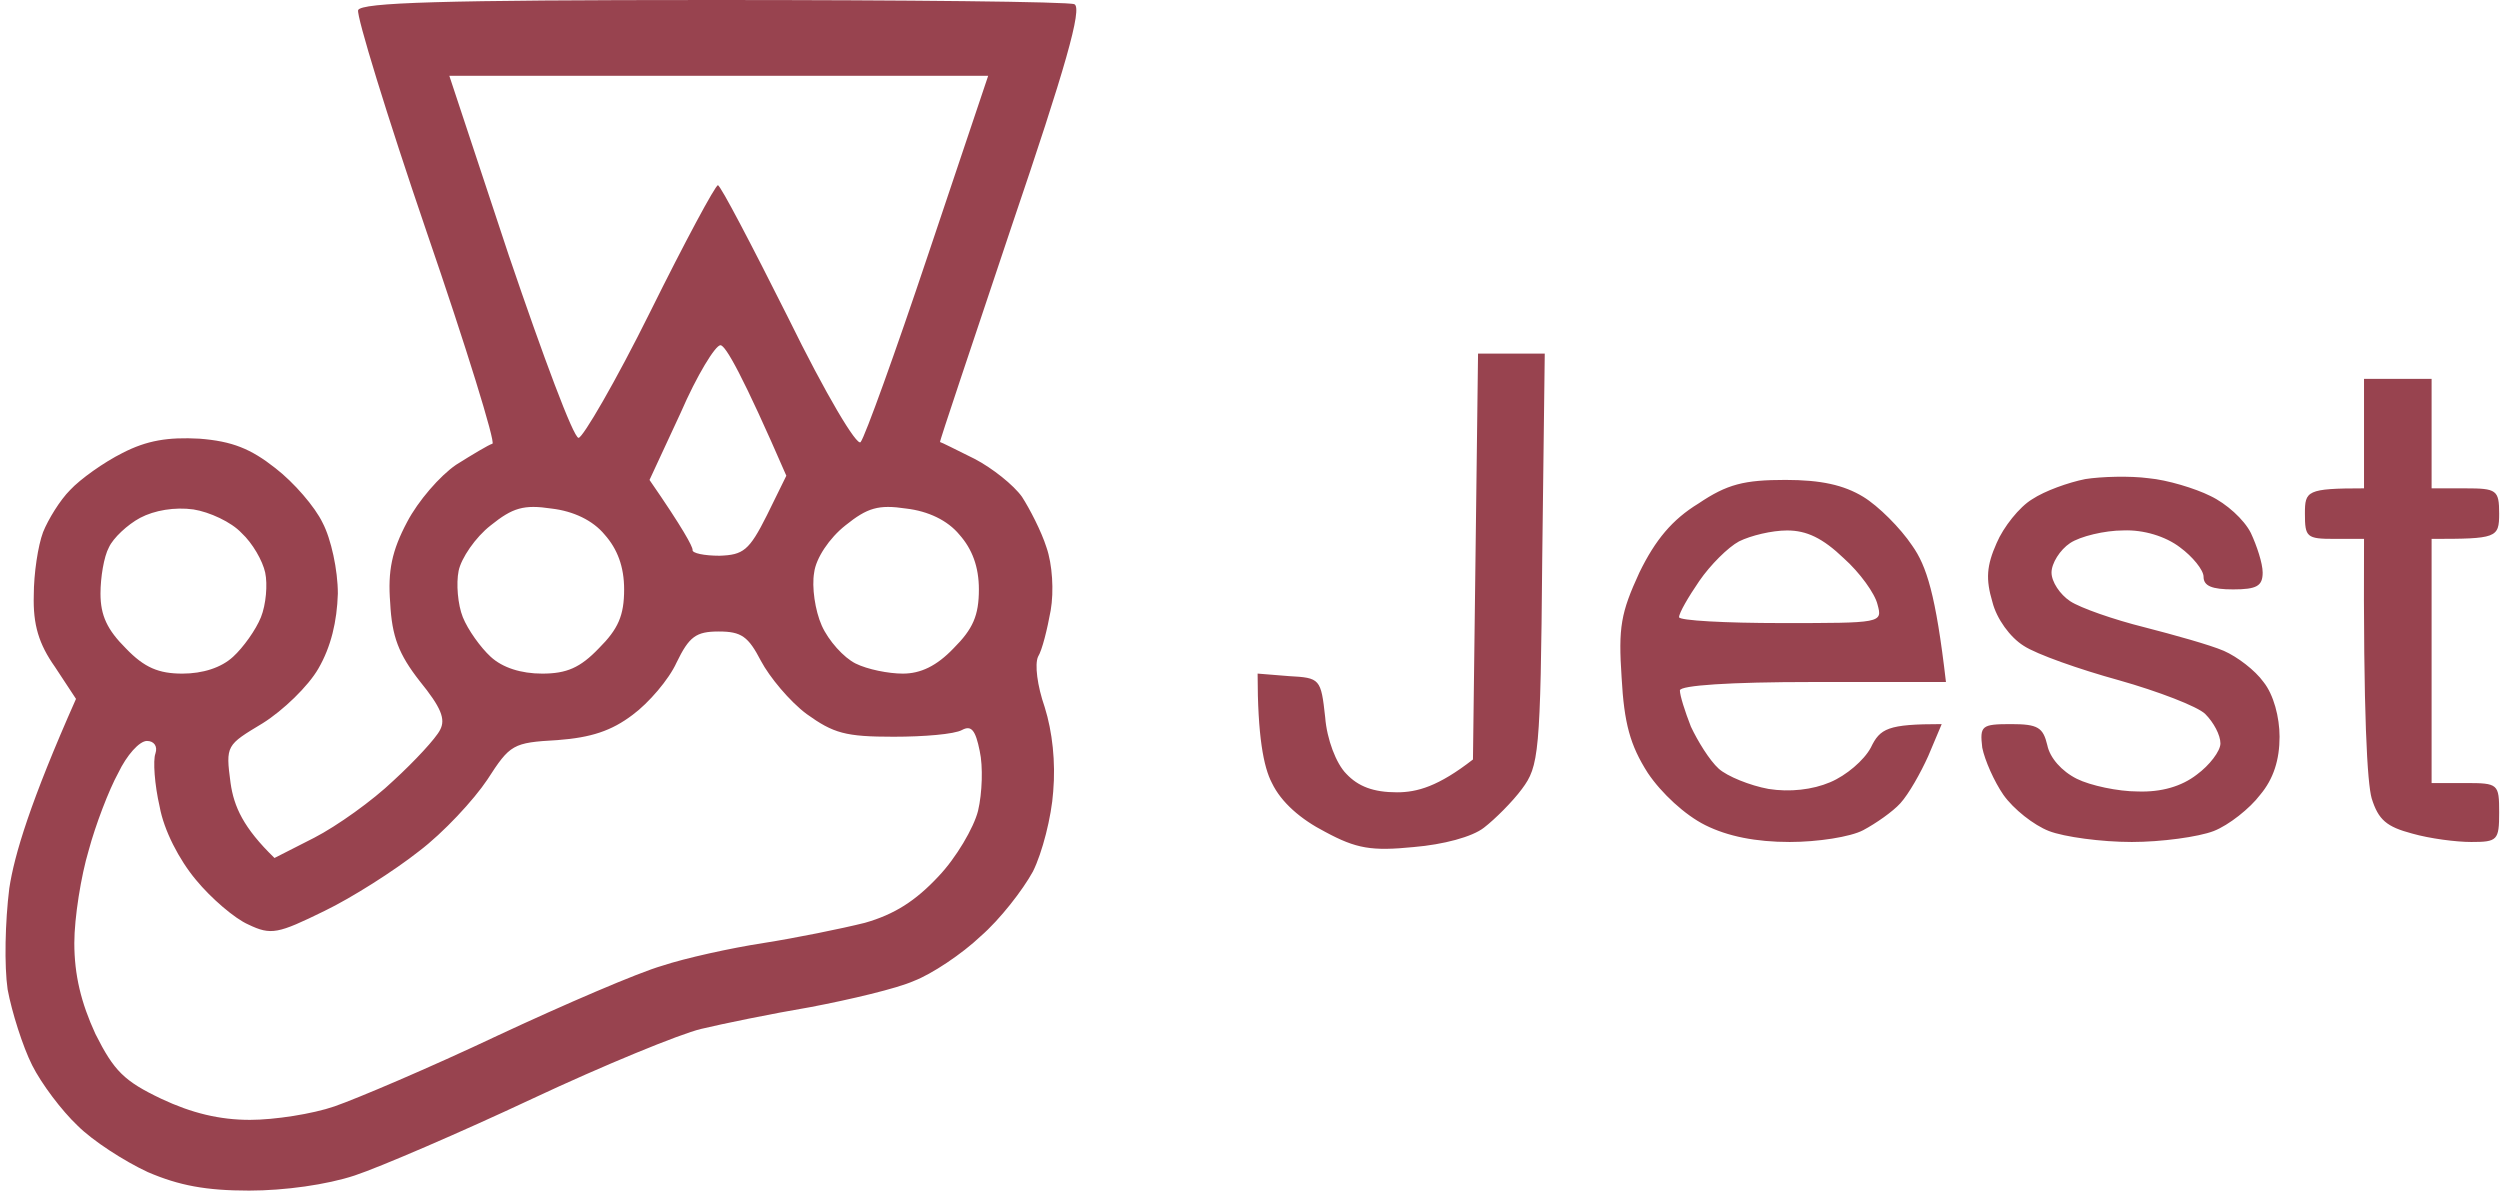 <svg width="92" height="44" viewBox="0 0 92 44" fill="none" xmlns="http://www.w3.org/2000/svg">
<g clip-path="url(#clip0_337_5394)">
<path fill-rule="evenodd" clip-rule="evenodd" d="M26.263 0C33.35 0 39.349 0.062 39.535 0.155C39.846 0.279 39.193 2.541 37.235 8.304C35.775 12.673 34.562 16.267 34.593 16.267C34.625 16.267 35.184 16.547 35.867 16.887C36.521 17.228 37.297 17.847 37.608 18.281C37.888 18.715 38.323 19.552 38.509 20.141C38.727 20.761 38.789 21.752 38.665 22.465C38.541 23.147 38.354 23.921 38.199 24.169C38.075 24.448 38.167 25.222 38.447 26.029C38.727 26.927 38.851 28.042 38.758 29.127C38.696 30.057 38.354 31.389 38.012 32.071C37.639 32.752 36.8 33.837 36.085 34.456C35.401 35.107 34.283 35.851 33.63 36.099C33.008 36.377 31.299 36.78 29.838 37.059C28.377 37.307 26.575 37.679 25.798 37.865C25.021 38.051 22.223 39.197 19.581 40.437C16.939 41.677 13.987 42.947 13.055 43.257C12.028 43.597 10.475 43.814 9.169 43.814C7.584 43.814 6.589 43.628 5.439 43.133C4.569 42.729 3.419 41.986 2.859 41.428C2.269 40.871 1.523 39.879 1.181 39.197C0.839 38.515 0.435 37.245 0.28 36.409C0.155 35.541 0.187 33.929 0.342 32.69C0.529 31.451 1.119 29.499 2.797 25.719L2.021 24.54C1.43 23.703 1.212 22.991 1.243 21.907C1.243 21.101 1.399 20.078 1.585 19.583C1.772 19.117 2.207 18.405 2.58 18.033C2.953 17.631 3.823 17.011 4.507 16.67C5.408 16.205 6.185 16.081 7.335 16.143C8.547 16.236 9.231 16.515 10.133 17.227C10.816 17.754 11.593 18.653 11.873 19.241C12.184 19.831 12.433 20.977 12.433 21.845C12.401 22.867 12.184 23.797 11.717 24.602C11.345 25.253 10.412 26.151 9.666 26.616C8.33 27.422 8.299 27.422 8.485 28.816C8.609 29.684 8.952 30.459 10.101 31.574L11.562 30.83C12.402 30.397 13.707 29.467 14.484 28.723C15.261 28.01 16.037 27.174 16.193 26.864C16.411 26.461 16.225 26.027 15.447 25.067C14.671 24.075 14.422 23.425 14.359 22.185C14.266 21.008 14.422 20.264 14.981 19.211C15.385 18.436 16.193 17.507 16.784 17.104C17.375 16.732 17.996 16.36 18.121 16.329C18.245 16.298 17.157 12.765 15.696 8.521C14.235 4.245 13.116 0.589 13.179 0.372C13.303 0.093 16.225 0 26.263 0ZM18.742 9.451C19.985 13.107 21.104 16.113 21.291 16.113C21.446 16.113 22.658 14.037 23.933 11.465C25.207 8.893 26.326 6.817 26.419 6.817C26.513 6.817 27.662 9.017 28.999 11.682C30.397 14.533 31.547 16.453 31.672 16.267C31.827 16.081 32.946 12.983 34.159 9.358L36.365 2.789H16.535L18.741 9.451H18.742ZM23.902 17.662C25.145 19.459 25.487 20.11 25.487 20.234C25.455 20.358 25.922 20.451 26.481 20.451C27.351 20.42 27.569 20.265 28.221 18.964L28.937 17.507C27.321 13.789 26.699 12.704 26.512 12.704C26.325 12.704 25.642 13.82 25.052 15.183L23.902 17.662ZM4.009 20.141C3.822 20.482 3.698 21.257 3.698 21.845C3.698 22.651 3.947 23.177 4.631 23.859C5.314 24.572 5.843 24.789 6.713 24.789C7.459 24.789 8.143 24.572 8.578 24.169C8.951 23.829 9.417 23.177 9.603 22.713C9.79 22.248 9.852 21.504 9.759 21.071C9.665 20.637 9.293 19.986 8.889 19.614C8.515 19.211 7.707 18.839 7.117 18.747C6.433 18.653 5.687 18.777 5.159 19.056C4.693 19.304 4.164 19.8 4.009 20.141ZM16.877 21.009C16.783 21.473 16.845 22.248 17.032 22.713C17.219 23.177 17.685 23.828 18.057 24.169C18.493 24.572 19.177 24.789 19.953 24.789C20.855 24.789 21.352 24.572 22.036 23.859C22.751 23.146 22.968 22.651 22.968 21.69C22.968 20.853 22.72 20.203 22.253 19.677C21.818 19.149 21.103 18.809 20.295 18.715C19.27 18.561 18.865 18.685 18.057 19.335C17.498 19.769 16.97 20.544 16.877 21.009ZM29.961 21.071C29.868 21.597 29.993 22.465 30.241 23.023C30.49 23.58 31.049 24.2 31.485 24.417C31.92 24.634 32.697 24.789 33.225 24.789C33.878 24.789 34.468 24.51 35.09 23.859C35.805 23.146 36.023 22.651 36.023 21.69C36.023 20.853 35.774 20.203 35.307 19.677C34.873 19.149 34.157 18.809 33.349 18.715C32.324 18.561 31.92 18.685 31.111 19.335C30.521 19.8 30.024 20.544 29.961 21.071ZM23.28 26.307C22.503 26.895 21.757 27.143 20.513 27.236C18.867 27.329 18.773 27.391 17.933 28.692C17.437 29.436 16.318 30.645 15.417 31.326C14.515 32.039 12.961 33.03 11.935 33.526C10.226 34.363 9.977 34.425 9.138 34.022C8.641 33.805 7.771 33.061 7.211 32.379C6.589 31.636 6.03 30.551 5.875 29.684C5.688 28.878 5.626 27.979 5.719 27.732C5.813 27.453 5.657 27.267 5.408 27.267C5.128 27.267 4.662 27.793 4.351 28.445C4.009 29.065 3.512 30.365 3.263 31.295C2.983 32.225 2.735 33.774 2.735 34.703C2.735 35.881 2.984 36.903 3.512 38.05C4.196 39.413 4.569 39.785 5.937 40.436C7.055 40.963 8.081 41.211 9.2 41.211C10.101 41.211 11.5 40.994 12.308 40.715C13.116 40.436 15.821 39.289 18.307 38.112C20.762 36.965 23.497 35.788 24.367 35.54C25.207 35.261 26.885 34.889 28.097 34.703C29.279 34.518 30.957 34.177 31.827 33.96C32.915 33.65 33.692 33.154 34.531 32.256C35.184 31.574 35.837 30.459 35.992 29.839C36.147 29.188 36.179 28.197 36.054 27.639C35.899 26.864 35.743 26.679 35.401 26.864C35.121 27.019 34.003 27.112 32.884 27.112C31.112 27.112 30.677 26.988 29.683 26.275C29.061 25.811 28.315 24.912 28.004 24.323C27.537 23.425 27.289 23.239 26.451 23.239C25.611 23.239 25.362 23.425 24.896 24.385C24.616 25.005 23.871 25.872 23.28 26.307ZM86.996 13.943H89.483V17.971H90.726C91.876 17.971 91.969 18.033 91.969 18.901C91.969 19.799 91.876 19.831 89.483 19.831V28.816H90.726C91.938 28.816 91.969 28.847 91.969 29.901C91.969 30.923 91.907 30.985 90.943 30.985C90.384 30.985 89.421 30.861 88.768 30.675C87.835 30.427 87.525 30.179 87.276 29.374C87.121 28.816 86.965 26.431 86.996 19.831H85.908C84.883 19.831 84.821 19.769 84.821 18.901C84.821 18.064 84.883 17.971 86.996 17.971V13.943ZM54.392 13.013H56.847L56.754 20.574C56.692 27.763 56.63 28.197 56.008 29.033C55.666 29.498 55.013 30.149 54.609 30.459C54.175 30.799 53.118 31.079 52.029 31.171C50.476 31.326 49.916 31.233 48.767 30.613C47.865 30.149 47.15 29.529 46.808 28.816C46.497 28.227 46.28 27.081 46.28 24.788L47.43 24.881C48.58 24.943 48.611 24.974 48.767 26.399C48.829 27.205 49.171 28.103 49.543 28.475C49.979 28.94 50.538 29.157 51.408 29.157C52.155 29.157 52.931 28.94 54.205 27.949L54.299 20.481L54.392 13.013ZM79.071 17.599C79.754 17.661 80.78 17.971 81.339 18.25C81.93 18.529 82.583 19.117 82.831 19.613C83.049 20.078 83.266 20.729 83.266 21.07C83.266 21.565 83.049 21.69 82.179 21.69C81.401 21.69 81.091 21.565 81.091 21.225C81.091 20.977 80.687 20.481 80.221 20.14C79.692 19.737 78.884 19.489 78.138 19.52C77.454 19.52 76.553 19.737 76.18 19.985C75.807 20.233 75.496 20.729 75.496 21.07C75.496 21.41 75.807 21.875 76.18 22.123C76.553 22.371 77.796 22.805 78.915 23.083C80.003 23.363 81.339 23.735 81.837 23.951C82.334 24.169 82.987 24.665 83.297 25.098C83.671 25.563 83.888 26.399 83.888 27.112C83.888 27.949 83.671 28.661 83.173 29.25C82.8 29.746 82.023 30.365 81.463 30.583C80.904 30.799 79.537 30.985 78.449 30.985C77.33 30.985 75.962 30.799 75.403 30.583C74.843 30.365 74.097 29.777 73.725 29.25C73.383 28.754 73.041 27.979 72.947 27.515C72.854 26.709 72.916 26.647 74.004 26.647C74.999 26.647 75.185 26.771 75.341 27.422C75.434 27.887 75.869 28.382 76.429 28.661C76.926 28.909 77.951 29.126 78.666 29.126C79.537 29.157 80.283 28.94 80.842 28.506C81.308 28.166 81.712 27.639 81.712 27.359C81.712 27.05 81.463 26.585 81.153 26.275C80.873 25.997 79.412 25.439 77.983 25.035C76.522 24.633 74.937 24.075 74.471 23.765C73.973 23.455 73.476 22.774 73.321 22.154C73.072 21.317 73.103 20.822 73.476 19.985C73.725 19.397 74.315 18.653 74.781 18.374C75.247 18.064 76.118 17.754 76.739 17.63C77.33 17.537 78.387 17.507 79.071 17.599ZM65.705 17.661C67.011 17.661 67.85 17.847 68.565 18.281C69.125 18.621 69.933 19.428 70.368 20.078C70.896 20.822 71.238 21.875 71.611 25.098H66.7C63.654 25.098 61.82 25.222 61.82 25.408C61.82 25.594 62.007 26.183 62.225 26.74C62.473 27.267 62.908 27.98 63.25 28.289C63.561 28.568 64.4 28.909 65.083 29.033C65.861 29.157 66.7 29.064 67.353 28.785C67.943 28.537 68.596 27.979 68.845 27.515C69.187 26.802 69.466 26.647 71.455 26.647L70.958 27.825C70.679 28.445 70.243 29.219 69.933 29.56C69.653 29.87 69.031 30.303 68.565 30.551C68.099 30.799 66.887 30.985 65.861 30.985C64.618 30.985 63.582 30.779 62.753 30.365C62.007 29.994 61.137 29.188 60.639 28.445C59.986 27.422 59.769 26.616 59.676 24.943C59.551 23.083 59.645 22.557 60.329 21.07C60.919 19.861 61.541 19.117 62.504 18.529C63.561 17.816 64.183 17.661 65.705 17.661ZM62.535 21.379C62.131 21.968 61.789 22.557 61.789 22.712C61.789 22.836 63.499 22.929 65.55 22.929C69.249 22.929 69.28 22.929 69.093 22.247C69 21.845 68.441 21.07 67.85 20.543C67.073 19.799 66.483 19.521 65.767 19.521C65.208 19.521 64.431 19.707 63.996 19.923C63.592 20.14 62.939 20.791 62.535 21.379Z" fill="#98434F"/>
</g>
<defs>
<clipPath id="clip0_337_5394">
<rect width="92" height="44" fill="white"/>
</clipPath>
</defs>
</svg>
